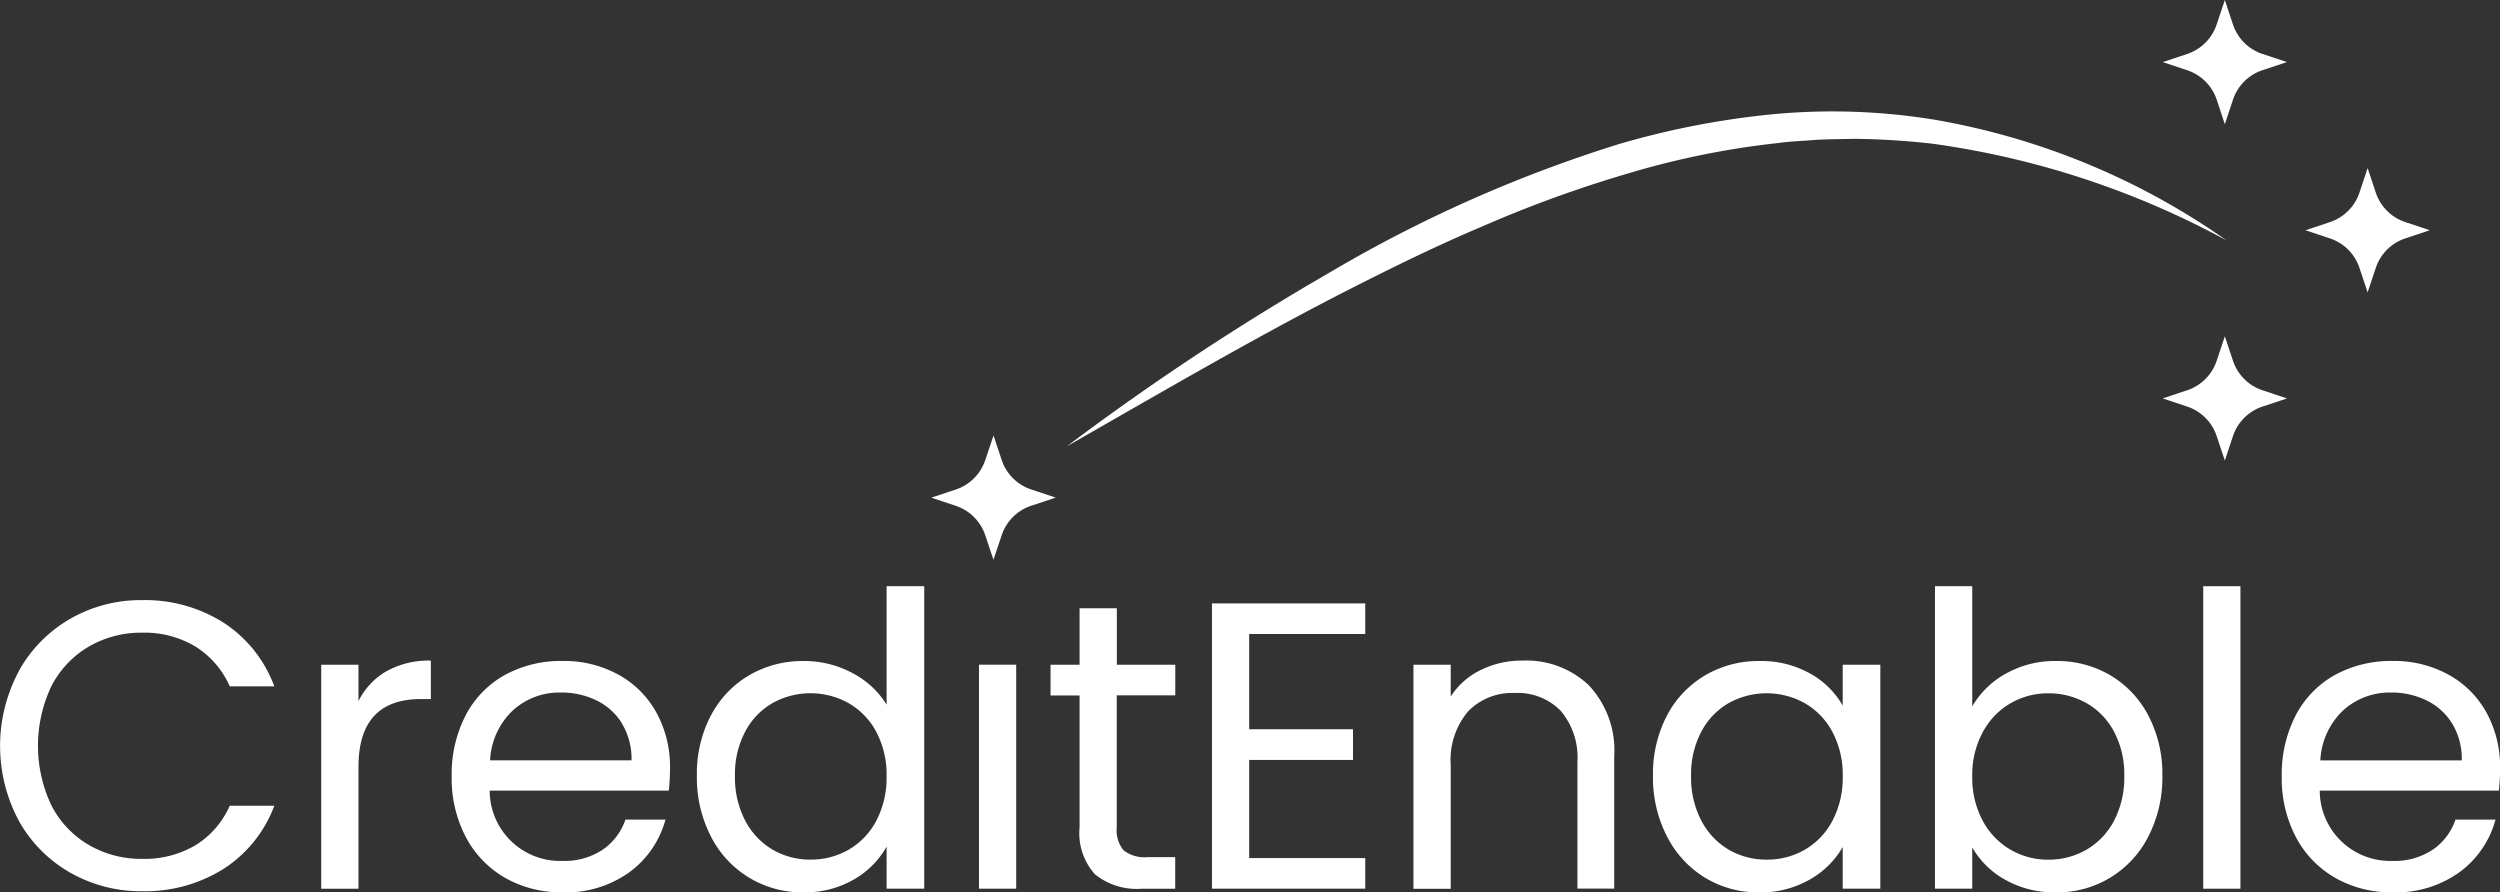 <svg xmlns="http://www.w3.org/2000/svg" xmlns:xlink="http://www.w3.org/1999/xlink" width="161.042" height="57.484" viewBox="0 0 161.042 57.484">
  <rect x="0" y="0" width="161.042" height="57.484" fill="#333333" stroke="none"/>
  <defs>
    <clipPath id="clip-path">
      <rect id="Rectangle_179" data-name="Rectangle 179" width="161.042" height="57.484" fill="none"/>
    </clipPath>
  </defs>
  <g id="Logo_New" data-name="Logo New" transform="translate(0 0)">
    <g id="Group_496" data-name="Group 496" transform="translate(0 0)" clip-path="url(#clip-path)">
      <path id="Path_5335" data-name="Path 5335" d="M1.212,62.316a8.8,8.8,0,0,1,3.3-3.358,9.116,9.116,0,0,1,4.647-1.21A9.435,9.435,0,0,1,14.4,59.2,8.305,8.305,0,0,1,17.669,63.3H14.8a5.76,5.76,0,0,0-2.2-2.555,6.364,6.364,0,0,0-3.436-.9,6.7,6.7,0,0,0-3.45.9,6.266,6.266,0,0,0-2.4,2.541,8.946,8.946,0,0,0,0,7.689,6.255,6.255,0,0,0,2.4,2.54,6.683,6.683,0,0,0,3.45.9,6.431,6.431,0,0,0,3.436-.882,5.68,5.68,0,0,0,2.2-2.54h2.87A8.241,8.241,0,0,1,14.4,75.06,9.494,9.494,0,0,1,9.164,76.5a9.187,9.187,0,0,1-4.647-1.2,8.728,8.728,0,0,1-3.3-3.331,10.213,10.213,0,0,1,0-9.65" transform="translate(0 -19.09)" fill="#fff"/>
      <path id="Path_5336" data-name="Path 5336" d="M35.117,64.253a5.573,5.573,0,0,1,2.857-.685v2.476h-.632q-4.029,0-4.029,4.371v7.847h-2.4V63.832h2.4v2.343a4.6,4.6,0,0,1,1.8-1.922" transform="translate(-10.221 -21.014)" fill="#fff"/>
      <path id="Path_5337" data-name="Path 5337" d="M57.446,71.955H45.914A4.535,4.535,0,0,0,50.6,76.484a4.433,4.433,0,0,0,2.594-.724,3.838,3.838,0,0,0,1.461-1.935h2.58a6.2,6.2,0,0,1-2.317,3.383,6.989,6.989,0,0,1-4.318,1.3,7.293,7.293,0,0,1-3.673-.921,6.526,6.526,0,0,1-2.541-2.62,8.125,8.125,0,0,1-.921-3.936,8.241,8.241,0,0,1,.9-3.924,6.3,6.3,0,0,1,2.514-2.594,7.491,7.491,0,0,1,3.726-.908,7.248,7.248,0,0,1,3.634.9,6.2,6.2,0,0,1,2.435,2.462,7.268,7.268,0,0,1,.856,3.542,14.048,14.048,0,0,1-.079,1.448m-3-4.305a3.944,3.944,0,0,0-1.645-1.5,5.13,5.13,0,0,0-2.3-.514A4.445,4.445,0,0,0,47.4,66.794a4.72,4.72,0,0,0-1.461,3.213h9.111a4.417,4.417,0,0,0-.606-2.356" transform="translate(-14.369 -21.027)" fill="#fff"/>
      <path id="Path_5338" data-name="Path 5338" d="M67.961,64.744a6.5,6.5,0,0,1,2.461-2.594,6.809,6.809,0,0,1,3.515-.921A6.539,6.539,0,0,1,77.071,62a5.619,5.619,0,0,1,2.212,2.04V56.41h2.423V75.895H79.283V73.184A5.6,5.6,0,0,1,77.177,75.3a6.271,6.271,0,0,1-3.265.829,6.563,6.563,0,0,1-5.951-3.607,8.276,8.276,0,0,1-.9-3.9,8.105,8.105,0,0,1,.9-3.884m10.664,1.067a4.649,4.649,0,0,0-1.778-1.856,5.04,5.04,0,0,0-4.911-.013,4.582,4.582,0,0,0-1.764,1.843,5.862,5.862,0,0,0-.658,2.844,6,6,0,0,0,.658,2.884,4.664,4.664,0,0,0,1.764,1.87,4.774,4.774,0,0,0,2.449.644,4.844,4.844,0,0,0,2.461-.644,4.642,4.642,0,0,0,1.778-1.87,5.951,5.951,0,0,0,.657-2.857,5.868,5.868,0,0,0-.657-2.844" transform="translate(-22.17 -18.648)" fill="#fff"/>
      <rect id="Rectangle_177" data-name="Rectangle 177" width="2.397" height="14.429" transform="translate(63.063 42.817)" fill="#fff"/>
      <path id="Path_5339" data-name="Path 5339" d="M105.355,64.142v8.5a2.024,2.024,0,0,0,.447,1.488,2.21,2.21,0,0,0,1.554.434h1.765V76.6h-2.16a4.3,4.3,0,0,1-3-.921,3.954,3.954,0,0,1-1-3.028v-8.5h-1.87V62.168h1.87V58.534h2.4v3.634h3.765v1.974Z" transform="translate(-33.418 -19.35)" fill="#fff"/>
      <path id="Path_5340" data-name="Path 5340" d="M119.023,60.036v6.136h6.688v1.974h-6.688v6.32H126.5v1.975h-9.875V58.062H126.5v1.974Z" transform="translate(-38.555 -19.194)" fill="#fff"/>
      <path id="Path_5341" data-name="Path 5341" d="M147.315,65.162a6.132,6.132,0,0,1,1.632,4.594v8.5h-2.37V70.1a4.641,4.641,0,0,0-1.079-3.3,3.858,3.858,0,0,0-2.949-1.145,3.951,3.951,0,0,0-3.015,1.185,4.844,4.844,0,0,0-1.119,3.45v7.978h-2.4V63.832h2.4v2.053a4.761,4.761,0,0,1,1.935-1.712,6.012,6.012,0,0,1,2.7-.606,5.847,5.847,0,0,1,4.266,1.594" transform="translate(-44.965 -21.014)" fill="#fff"/>
      <path id="Path_5342" data-name="Path 5342" d="M159.964,67.123a6.5,6.5,0,0,1,2.462-2.594,6.756,6.756,0,0,1,3.489-.921,6.407,6.407,0,0,1,3.291.817,5.446,5.446,0,0,1,2.081,2.053V63.846h2.423V78.274h-2.423V75.589a5.652,5.652,0,0,1-2.119,2.093,6.343,6.343,0,0,1-3.279.829,6.537,6.537,0,0,1-3.475-.948,6.637,6.637,0,0,1-2.449-2.66,8.284,8.284,0,0,1-.9-3.9,8.113,8.113,0,0,1,.9-3.884m10.665,1.067a4.647,4.647,0,0,0-1.777-1.856,5.04,5.04,0,0,0-4.911-.013,4.573,4.573,0,0,0-1.764,1.843,5.862,5.862,0,0,0-.659,2.844,6,6,0,0,0,.659,2.884,4.655,4.655,0,0,0,1.764,1.87,4.773,4.773,0,0,0,2.449.644,4.846,4.846,0,0,0,2.462-.644,4.641,4.641,0,0,0,1.777-1.87,5.951,5.951,0,0,0,.658-2.857,5.867,5.867,0,0,0-.658-2.844" transform="translate(-52.585 -21.027)" fill="#fff"/>
      <path id="Path_5343" data-name="Path 5343" d="M190.764,62.045A6.4,6.4,0,0,1,194,61.228a6.739,6.739,0,0,1,3.5.921,6.534,6.534,0,0,1,2.449,2.594,8.113,8.113,0,0,1,.9,3.884,8.284,8.284,0,0,1-.9,3.9A6.565,6.565,0,0,1,194,76.132a6.421,6.421,0,0,1-3.279-.816,5.545,5.545,0,0,1-2.119-2.08v2.659h-2.4V56.41h2.4v7.742a5.654,5.654,0,0,1,2.159-2.107m6.978,3.739a4.56,4.56,0,0,0-1.777-1.843,4.918,4.918,0,0,0-2.462-.632,4.786,4.786,0,0,0-2.435.645,4.707,4.707,0,0,0-1.791,1.87,5.786,5.786,0,0,0-.671,2.83,5.849,5.849,0,0,0,.671,2.857,4.72,4.72,0,0,0,1.791,1.87,4.792,4.792,0,0,0,2.435.645,4.847,4.847,0,0,0,2.462-.645,4.641,4.641,0,0,0,1.777-1.87,6.01,6.01,0,0,0,.658-2.884,5.87,5.87,0,0,0-.658-2.844" transform="translate(-61.557 -18.648)" fill="#fff"/>
      <rect id="Rectangle_178" data-name="Rectangle 178" width="2.397" height="19.485" transform="translate(141.925 37.762)" fill="#fff"/>
      <path id="Path_5344" data-name="Path 5344" d="M233.547,71.955H222.015a4.535,4.535,0,0,0,4.687,4.529,4.433,4.433,0,0,0,2.594-.724,3.838,3.838,0,0,0,1.461-1.935h2.58a6.2,6.2,0,0,1-2.317,3.383,6.989,6.989,0,0,1-4.318,1.3,7.293,7.293,0,0,1-3.673-.921,6.526,6.526,0,0,1-2.541-2.62,8.125,8.125,0,0,1-.921-3.936,8.241,8.241,0,0,1,.9-3.924,6.3,6.3,0,0,1,2.514-2.594,7.491,7.491,0,0,1,3.726-.908,7.248,7.248,0,0,1,3.634.9,6.2,6.2,0,0,1,2.435,2.462,7.268,7.268,0,0,1,.856,3.542,14.047,14.047,0,0,1-.079,1.448m-3-4.305a3.944,3.944,0,0,0-1.645-1.5,5.13,5.13,0,0,0-2.3-.514,4.445,4.445,0,0,0-3.094,1.159,4.72,4.72,0,0,0-1.461,3.213h9.111a4.417,4.417,0,0,0-.606-2.356" transform="translate(-72.584 -21.027)" fill="#fff"/>
      <path id="Path_5345" data-name="Path 5345" d="M94.156,48.334a3,3,0,0,1,1.9-1.9l1.578-.525-1.578-.525a3,3,0,0,1-1.9-1.9l-.525-1.576L93.1,43.489a3,3,0,0,1-1.9,1.9l-1.576.525,1.576.525a3,3,0,0,1,1.9,1.9l.526,1.576Z" transform="translate(-29.631 -13.855)" fill="#fff" fill-rule="evenodd"/>
      <path id="Path_5346" data-name="Path 5346" d="M212.643,38.791a3,3,0,0,1,1.9-1.9l1.578-.525-1.578-.525a3,3,0,0,1-1.9-1.9l-.525-1.576-.526,1.576a3,3,0,0,1-1.9,1.9l-1.576.525,1.576.525a3,3,0,0,1,1.9,1.9l.526,1.576Z" transform="translate(-68.801 -10.701)" fill="#fff" fill-rule="evenodd"/>
      <path id="Path_5347" data-name="Path 5347" d="M226.382,22.607a3,3,0,0,1,1.9-1.9l1.577-.526-1.577-.525a3,3,0,0,1-1.9-1.9l-.525-1.577-.526,1.577a3,3,0,0,1-1.9,1.9l-1.576.525,1.576.526a3,3,0,0,1,1.9,1.9l.526,1.576Z" transform="translate(-73.342 -5.35)" fill="#fff" fill-rule="evenodd"/>
      <path id="Path_5348" data-name="Path 5348" d="M212.643,6.421a3,3,0,0,1,1.9-1.9L216.118,4l-1.578-.525a3,3,0,0,1-1.9-1.9L212.118,0l-.526,1.576a3,3,0,0,1-1.9,1.9L208.12,4l1.576.525a3,3,0,0,1,1.9,1.9L212.118,8Z" transform="translate(-68.801 0)" fill="#fff" fill-rule="evenodd"/>
      <path id="Path_5349" data-name="Path 5349" d="M102.614,32.318a167.371,167.371,0,0,1,16.93-11.2,88.068,88.068,0,0,1,18.649-8.286A53.692,53.692,0,0,1,148.3,10.888a40.811,40.811,0,0,1,10.3.38,46.4,46.4,0,0,1,18.753,7.766A55.492,55.492,0,0,0,158.381,12.8a49.047,49.047,0,0,0-4.952-.311c-.827.015-1.653.021-2.478.062-.824.073-1.651.089-2.471.207a53.849,53.849,0,0,0-9.729,1.975,78.755,78.755,0,0,0-9.391,3.419c-3.081,1.3-6.086,2.793-9.079,4.318-5.973,3.081-11.8,6.489-17.667,9.845" transform="translate(-33.922 -3.546)" fill="#fff"/>
    </g>
  </g>
</svg>
